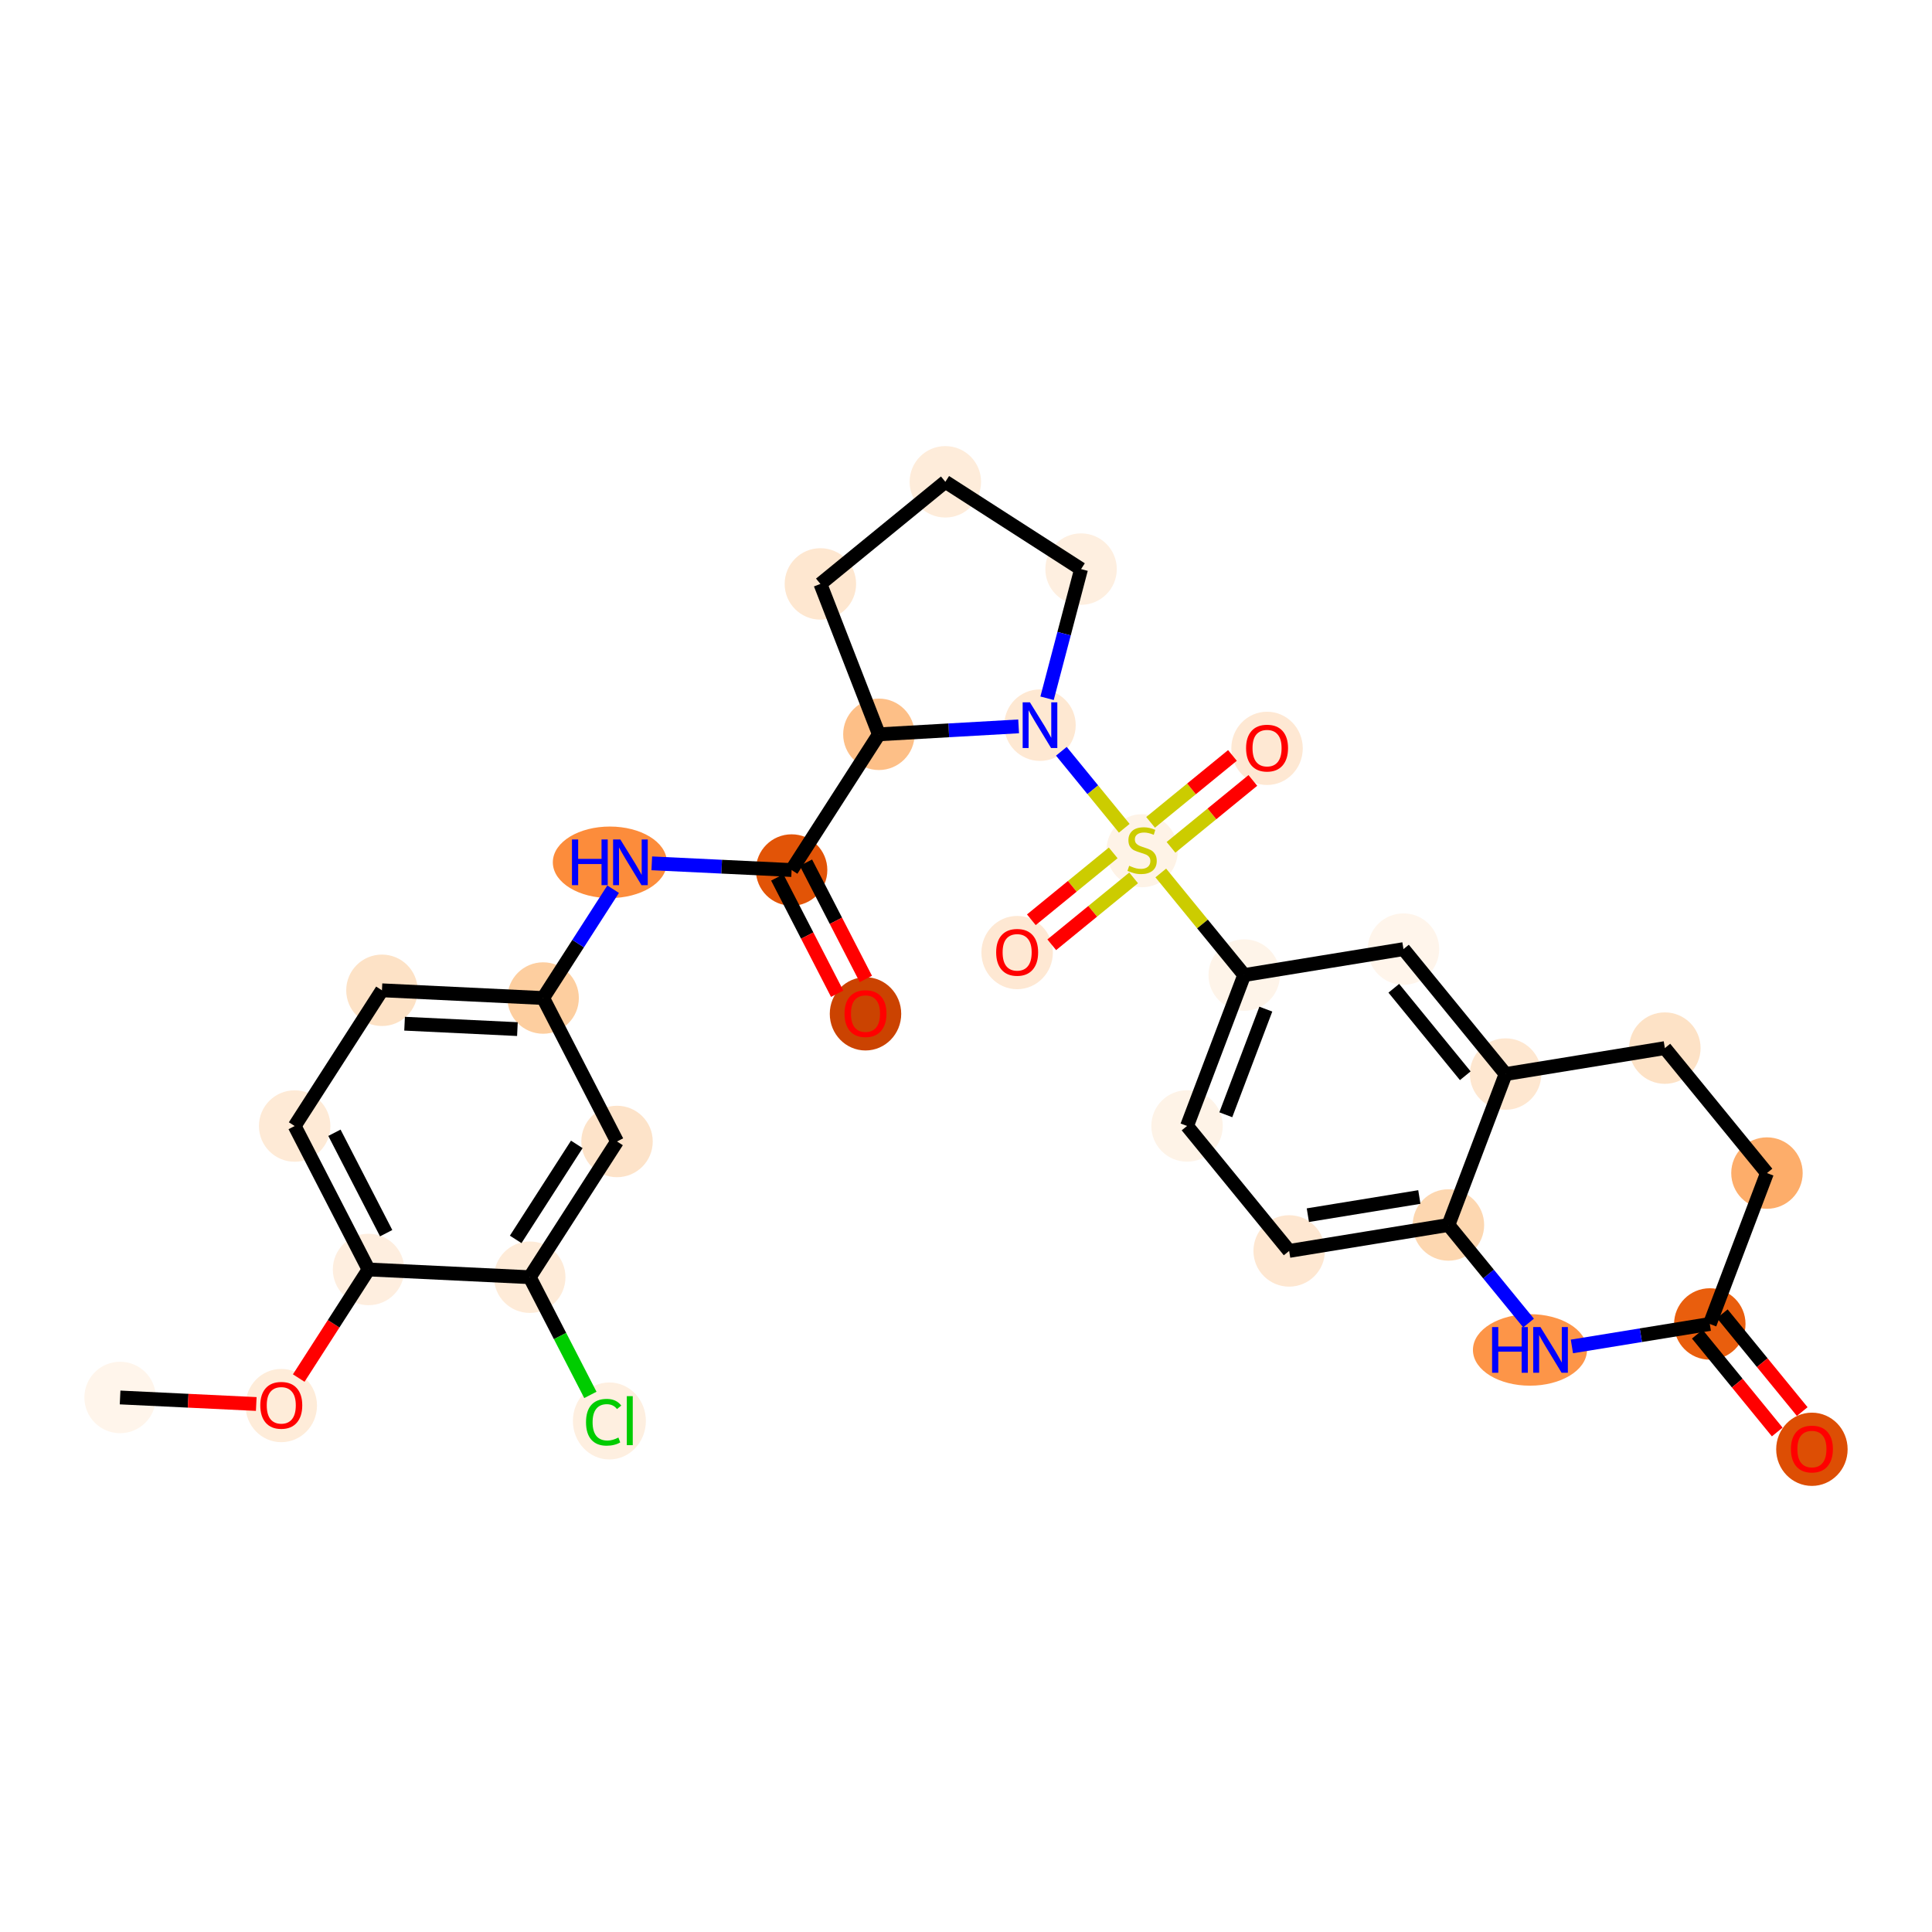 <?xml version='1.0' encoding='iso-8859-1'?>
<svg version='1.1' baseProfile='full'
              xmlns='http://www.w3.org/2000/svg'
                      xmlns:rdkit='http://www.rdkit.org/xml'
                      xmlns:xlink='http://www.w3.org/1999/xlink'
                  xml:space='preserve'
width='280px' height='280px' viewBox='0 0 280 280'>
<!-- END OF HEADER -->
<rect style='opacity:1.0;fill:#FFFFFF;stroke:none' width='280' height='280' x='0' y='0'> </rect>
<ellipse cx='17.405' cy='202.532' rx='4.677' ry='4.677'  style='fill:#FFF5EB;fill-rule:evenodd;stroke:#FFF5EB;stroke-width:1.0px;stroke-linecap:butt;stroke-linejoin:miter;stroke-opacity:1' />
<ellipse cx='40.764' cy='203.704' rx='4.677' ry='4.809'  style='fill:#FEECD9;fill-rule:evenodd;stroke:#FEECD9;stroke-width:1.0px;stroke-linecap:butt;stroke-linejoin:miter;stroke-opacity:1' />
<ellipse cx='53.414' cy='183.982' rx='4.677' ry='4.677'  style='fill:#FEEEDF;fill-rule:evenodd;stroke:#FEEEDF;stroke-width:1.0px;stroke-linecap:butt;stroke-linejoin:miter;stroke-opacity:1' />
<ellipse cx='42.705' cy='163.192' rx='4.677' ry='4.677'  style='fill:#FEEAD6;fill-rule:evenodd;stroke:#FEEAD6;stroke-width:1.0px;stroke-linecap:butt;stroke-linejoin:miter;stroke-opacity:1' />
<ellipse cx='55.355' cy='143.522' rx='4.677' ry='4.677'  style='fill:#FDE2C6;fill-rule:evenodd;stroke:#FDE2C6;stroke-width:1.0px;stroke-linecap:butt;stroke-linejoin:miter;stroke-opacity:1' />
<ellipse cx='78.715' cy='144.642' rx='4.677' ry='4.677'  style='fill:#FDCE9F;fill-rule:evenodd;stroke:#FDCE9F;stroke-width:1.0px;stroke-linecap:butt;stroke-linejoin:miter;stroke-opacity:1' />
<ellipse cx='88.385' cy='124.972' rx='7.766' ry='4.683'  style='fill:#FC8C3B;fill-rule:evenodd;stroke:#FC8C3B;stroke-width:1.0px;stroke-linecap:butt;stroke-linejoin:miter;stroke-opacity:1' />
<ellipse cx='114.725' cy='126.092' rx='4.677' ry='4.677'  style='fill:#E25407;fill-rule:evenodd;stroke:#E25407;stroke-width:1.0px;stroke-linecap:butt;stroke-linejoin:miter;stroke-opacity:1' />
<ellipse cx='125.434' cy='146.934' rx='4.677' ry='4.809'  style='fill:#CB4301;fill-rule:evenodd;stroke:#CB4301;stroke-width:1.0px;stroke-linecap:butt;stroke-linejoin:miter;stroke-opacity:1' />
<ellipse cx='127.375' cy='106.422' rx='4.677' ry='4.677'  style='fill:#FDBF87;fill-rule:evenodd;stroke:#FDBF87;stroke-width:1.0px;stroke-linecap:butt;stroke-linejoin:miter;stroke-opacity:1' />
<ellipse cx='118.897' cy='84.626' rx='4.677' ry='4.677'  style='fill:#FEE7D0;fill-rule:evenodd;stroke:#FEE7D0;stroke-width:1.0px;stroke-linecap:butt;stroke-linejoin:miter;stroke-opacity:1' />
<ellipse cx='137.006' cy='69.828' rx='4.677' ry='4.677'  style='fill:#FEECDA;fill-rule:evenodd;stroke:#FEECDA;stroke-width:1.0px;stroke-linecap:butt;stroke-linejoin:miter;stroke-opacity:1' />
<ellipse cx='156.676' cy='82.478' rx='4.677' ry='4.677'  style='fill:#FEEFE0;fill-rule:evenodd;stroke:#FEEFE0;stroke-width:1.0px;stroke-linecap:butt;stroke-linejoin:miter;stroke-opacity:1' />
<ellipse cx='150.724' cy='105.094' rx='4.677' ry='4.683'  style='fill:#FEE8D2;fill-rule:evenodd;stroke:#FEE8D2;stroke-width:1.0px;stroke-linecap:butt;stroke-linejoin:miter;stroke-opacity:1' />
<ellipse cx='165.522' cy='123.292' rx='4.677' ry='4.796'  style='fill:#FEF3E7;fill-rule:evenodd;stroke:#FEF3E7;stroke-width:1.0px;stroke-linecap:butt;stroke-linejoin:miter;stroke-opacity:1' />
<ellipse cx='183.631' cy='108.457' rx='4.677' ry='4.809'  style='fill:#FEE8D3;fill-rule:evenodd;stroke:#FEE8D3;stroke-width:1.0px;stroke-linecap:butt;stroke-linejoin:miter;stroke-opacity:1' />
<ellipse cx='147.412' cy='138.053' rx='4.677' ry='4.809'  style='fill:#FEE8D3;fill-rule:evenodd;stroke:#FEE8D3;stroke-width:1.0px;stroke-linecap:butt;stroke-linejoin:miter;stroke-opacity:1' />
<ellipse cx='180.32' cy='141.313' rx='4.677' ry='4.677'  style='fill:#FEF4E9;fill-rule:evenodd;stroke:#FEF4E9;stroke-width:1.0px;stroke-linecap:butt;stroke-linejoin:miter;stroke-opacity:1' />
<ellipse cx='172.036' cy='163.183' rx='4.677' ry='4.677'  style='fill:#FEF3E7;fill-rule:evenodd;stroke:#FEF3E7;stroke-width:1.0px;stroke-linecap:butt;stroke-linejoin:miter;stroke-opacity:1' />
<ellipse cx='186.834' cy='181.293' rx='4.677' ry='4.677'  style='fill:#FEE7D1;fill-rule:evenodd;stroke:#FEE7D1;stroke-width:1.0px;stroke-linecap:butt;stroke-linejoin:miter;stroke-opacity:1' />
<ellipse cx='209.917' cy='177.532' rx='4.677' ry='4.677'  style='fill:#FDD7B0;fill-rule:evenodd;stroke:#FDD7B0;stroke-width:1.0px;stroke-linecap:butt;stroke-linejoin:miter;stroke-opacity:1' />
<ellipse cx='218.201' cy='155.661' rx='4.677' ry='4.677'  style='fill:#FEE7D0;fill-rule:evenodd;stroke:#FEE7D0;stroke-width:1.0px;stroke-linecap:butt;stroke-linejoin:miter;stroke-opacity:1' />
<ellipse cx='203.402' cy='137.552' rx='4.677' ry='4.677'  style='fill:#FFF5EB;fill-rule:evenodd;stroke:#FFF5EB;stroke-width:1.0px;stroke-linecap:butt;stroke-linejoin:miter;stroke-opacity:1' />
<ellipse cx='241.283' cy='151.9' rx='4.677' ry='4.677'  style='fill:#FDE2C6;fill-rule:evenodd;stroke:#FDE2C6;stroke-width:1.0px;stroke-linecap:butt;stroke-linejoin:miter;stroke-opacity:1' />
<ellipse cx='256.081' cy='170.01' rx='4.677' ry='4.677'  style='fill:#FDAD6A;fill-rule:evenodd;stroke:#FDAD6A;stroke-width:1.0px;stroke-linecap:butt;stroke-linejoin:miter;stroke-opacity:1' />
<ellipse cx='247.797' cy='191.88' rx='4.677' ry='4.677'  style='fill:#E95E0D;fill-rule:evenodd;stroke:#E95E0D;stroke-width:1.0px;stroke-linecap:butt;stroke-linejoin:miter;stroke-opacity:1' />
<ellipse cx='262.595' cy='210.041' rx='4.677' ry='4.809'  style='fill:#DD4E04;fill-rule:evenodd;stroke:#DD4E04;stroke-width:1.0px;stroke-linecap:butt;stroke-linejoin:miter;stroke-opacity:1' />
<ellipse cx='221.735' cy='195.641' rx='7.766' ry='4.683'  style='fill:#FD9548;fill-rule:evenodd;stroke:#FD9548;stroke-width:1.0px;stroke-linecap:butt;stroke-linejoin:miter;stroke-opacity:1' />
<ellipse cx='89.424' cy='165.432' rx='4.677' ry='4.677'  style='fill:#FDE3C9;fill-rule:evenodd;stroke:#FDE3C9;stroke-width:1.0px;stroke-linecap:butt;stroke-linejoin:miter;stroke-opacity:1' />
<ellipse cx='76.774' cy='185.102' rx='4.677' ry='4.677'  style='fill:#FEEBD8;fill-rule:evenodd;stroke:#FEEBD8;stroke-width:1.0px;stroke-linecap:butt;stroke-linejoin:miter;stroke-opacity:1' />
<ellipse cx='88.317' cy='205.935' rx='4.789' ry='5.08'  style='fill:#FEEFE0;fill-rule:evenodd;stroke:#FEEFE0;stroke-width:1.0px;stroke-linecap:butt;stroke-linejoin:miter;stroke-opacity:1' />
<path class='bond-0 atom-0 atom-1' d='M 17.405,202.532 L 27.272,203.005' style='fill:none;fill-rule:evenodd;stroke:#000000;stroke-width:2.0px;stroke-linecap:butt;stroke-linejoin:miter;stroke-opacity:1' />
<path class='bond-0 atom-0 atom-1' d='M 27.272,203.005 L 37.139,203.478' style='fill:none;fill-rule:evenodd;stroke:#FF0000;stroke-width:2.0px;stroke-linecap:butt;stroke-linejoin:miter;stroke-opacity:1' />
<path class='bond-1 atom-1 atom-2' d='M 43.294,199.718 L 48.354,191.85' style='fill:none;fill-rule:evenodd;stroke:#FF0000;stroke-width:2.0px;stroke-linecap:butt;stroke-linejoin:miter;stroke-opacity:1' />
<path class='bond-1 atom-1 atom-2' d='M 48.354,191.85 L 53.414,183.982' style='fill:none;fill-rule:evenodd;stroke:#000000;stroke-width:2.0px;stroke-linecap:butt;stroke-linejoin:miter;stroke-opacity:1' />
<path class='bond-2 atom-2 atom-3' d='M 53.414,183.982 L 42.705,163.192' style='fill:none;fill-rule:evenodd;stroke:#000000;stroke-width:2.0px;stroke-linecap:butt;stroke-linejoin:miter;stroke-opacity:1' />
<path class='bond-2 atom-2 atom-3' d='M 55.966,178.722 L 48.469,164.168' style='fill:none;fill-rule:evenodd;stroke:#000000;stroke-width:2.0px;stroke-linecap:butt;stroke-linejoin:miter;stroke-opacity:1' />
<path class='bond-30 atom-29 atom-2' d='M 76.774,185.102 L 53.414,183.982' style='fill:none;fill-rule:evenodd;stroke:#000000;stroke-width:2.0px;stroke-linecap:butt;stroke-linejoin:miter;stroke-opacity:1' />
<path class='bond-3 atom-3 atom-4' d='M 42.705,163.192 L 55.355,143.522' style='fill:none;fill-rule:evenodd;stroke:#000000;stroke-width:2.0px;stroke-linecap:butt;stroke-linejoin:miter;stroke-opacity:1' />
<path class='bond-4 atom-4 atom-5' d='M 55.355,143.522 L 78.715,144.642' style='fill:none;fill-rule:evenodd;stroke:#000000;stroke-width:2.0px;stroke-linecap:butt;stroke-linejoin:miter;stroke-opacity:1' />
<path class='bond-4 atom-4 atom-5' d='M 58.635,148.362 L 74.987,149.146' style='fill:none;fill-rule:evenodd;stroke:#000000;stroke-width:2.0px;stroke-linecap:butt;stroke-linejoin:miter;stroke-opacity:1' />
<path class='bond-5 atom-5 atom-6' d='M 78.715,144.642 L 83.787,136.755' style='fill:none;fill-rule:evenodd;stroke:#000000;stroke-width:2.0px;stroke-linecap:butt;stroke-linejoin:miter;stroke-opacity:1' />
<path class='bond-5 atom-5 atom-6' d='M 83.787,136.755 L 88.859,128.868' style='fill:none;fill-rule:evenodd;stroke:#0000FF;stroke-width:2.0px;stroke-linecap:butt;stroke-linejoin:miter;stroke-opacity:1' />
<path class='bond-27 atom-5 atom-28' d='M 78.715,144.642 L 89.424,165.432' style='fill:none;fill-rule:evenodd;stroke:#000000;stroke-width:2.0px;stroke-linecap:butt;stroke-linejoin:miter;stroke-opacity:1' />
<path class='bond-6 atom-6 atom-7' d='M 94.461,125.12 L 104.593,125.606' style='fill:none;fill-rule:evenodd;stroke:#0000FF;stroke-width:2.0px;stroke-linecap:butt;stroke-linejoin:miter;stroke-opacity:1' />
<path class='bond-6 atom-6 atom-7' d='M 104.593,125.606 L 114.725,126.092' style='fill:none;fill-rule:evenodd;stroke:#000000;stroke-width:2.0px;stroke-linecap:butt;stroke-linejoin:miter;stroke-opacity:1' />
<path class='bond-7 atom-7 atom-8' d='M 112.645,127.163 L 116.987,135.591' style='fill:none;fill-rule:evenodd;stroke:#000000;stroke-width:2.0px;stroke-linecap:butt;stroke-linejoin:miter;stroke-opacity:1' />
<path class='bond-7 atom-7 atom-8' d='M 116.987,135.591 L 121.329,144.02' style='fill:none;fill-rule:evenodd;stroke:#FF0000;stroke-width:2.0px;stroke-linecap:butt;stroke-linejoin:miter;stroke-opacity:1' />
<path class='bond-7 atom-7 atom-8' d='M 116.804,125.021 L 121.145,133.449' style='fill:none;fill-rule:evenodd;stroke:#000000;stroke-width:2.0px;stroke-linecap:butt;stroke-linejoin:miter;stroke-opacity:1' />
<path class='bond-7 atom-7 atom-8' d='M 121.145,133.449 L 125.487,141.878' style='fill:none;fill-rule:evenodd;stroke:#FF0000;stroke-width:2.0px;stroke-linecap:butt;stroke-linejoin:miter;stroke-opacity:1' />
<path class='bond-8 atom-7 atom-9' d='M 114.725,126.092 L 127.375,106.422' style='fill:none;fill-rule:evenodd;stroke:#000000;stroke-width:2.0px;stroke-linecap:butt;stroke-linejoin:miter;stroke-opacity:1' />
<path class='bond-9 atom-9 atom-10' d='M 127.375,106.422 L 118.897,84.626' style='fill:none;fill-rule:evenodd;stroke:#000000;stroke-width:2.0px;stroke-linecap:butt;stroke-linejoin:miter;stroke-opacity:1' />
<path class='bond-31 atom-13 atom-9' d='M 147.627,105.27 L 137.501,105.846' style='fill:none;fill-rule:evenodd;stroke:#0000FF;stroke-width:2.0px;stroke-linecap:butt;stroke-linejoin:miter;stroke-opacity:1' />
<path class='bond-31 atom-13 atom-9' d='M 137.501,105.846 L 127.375,106.422' style='fill:none;fill-rule:evenodd;stroke:#000000;stroke-width:2.0px;stroke-linecap:butt;stroke-linejoin:miter;stroke-opacity:1' />
<path class='bond-10 atom-10 atom-11' d='M 118.897,84.626 L 137.006,69.828' style='fill:none;fill-rule:evenodd;stroke:#000000;stroke-width:2.0px;stroke-linecap:butt;stroke-linejoin:miter;stroke-opacity:1' />
<path class='bond-11 atom-11 atom-12' d='M 137.006,69.828 L 156.676,82.478' style='fill:none;fill-rule:evenodd;stroke:#000000;stroke-width:2.0px;stroke-linecap:butt;stroke-linejoin:miter;stroke-opacity:1' />
<path class='bond-12 atom-12 atom-13' d='M 156.676,82.478 L 154.213,91.838' style='fill:none;fill-rule:evenodd;stroke:#000000;stroke-width:2.0px;stroke-linecap:butt;stroke-linejoin:miter;stroke-opacity:1' />
<path class='bond-12 atom-12 atom-13' d='M 154.213,91.838 L 151.749,101.198' style='fill:none;fill-rule:evenodd;stroke:#0000FF;stroke-width:2.0px;stroke-linecap:butt;stroke-linejoin:miter;stroke-opacity:1' />
<path class='bond-13 atom-13 atom-14' d='M 153.82,108.883 L 158.378,114.461' style='fill:none;fill-rule:evenodd;stroke:#0000FF;stroke-width:2.0px;stroke-linecap:butt;stroke-linejoin:miter;stroke-opacity:1' />
<path class='bond-13 atom-13 atom-14' d='M 158.378,114.461 L 162.936,120.039' style='fill:none;fill-rule:evenodd;stroke:#CCCC00;stroke-width:2.0px;stroke-linecap:butt;stroke-linejoin:miter;stroke-opacity:1' />
<path class='bond-14 atom-14 atom-15' d='M 169.71,122.802 L 175.642,117.954' style='fill:none;fill-rule:evenodd;stroke:#CCCC00;stroke-width:2.0px;stroke-linecap:butt;stroke-linejoin:miter;stroke-opacity:1' />
<path class='bond-14 atom-14 atom-15' d='M 175.642,117.954 L 181.573,113.107' style='fill:none;fill-rule:evenodd;stroke:#FF0000;stroke-width:2.0px;stroke-linecap:butt;stroke-linejoin:miter;stroke-opacity:1' />
<path class='bond-14 atom-14 atom-15' d='M 166.75,119.18 L 172.682,114.332' style='fill:none;fill-rule:evenodd;stroke:#CCCC00;stroke-width:2.0px;stroke-linecap:butt;stroke-linejoin:miter;stroke-opacity:1' />
<path class='bond-14 atom-14 atom-15' d='M 172.682,114.332 L 178.614,109.485' style='fill:none;fill-rule:evenodd;stroke:#FF0000;stroke-width:2.0px;stroke-linecap:butt;stroke-linejoin:miter;stroke-opacity:1' />
<path class='bond-15 atom-14 atom-16' d='M 161.334,123.606 L 155.402,128.453' style='fill:none;fill-rule:evenodd;stroke:#CCCC00;stroke-width:2.0px;stroke-linecap:butt;stroke-linejoin:miter;stroke-opacity:1' />
<path class='bond-15 atom-14 atom-16' d='M 155.402,128.453 L 149.47,133.3' style='fill:none;fill-rule:evenodd;stroke:#FF0000;stroke-width:2.0px;stroke-linecap:butt;stroke-linejoin:miter;stroke-opacity:1' />
<path class='bond-15 atom-14 atom-16' d='M 164.293,127.228 L 158.362,132.075' style='fill:none;fill-rule:evenodd;stroke:#CCCC00;stroke-width:2.0px;stroke-linecap:butt;stroke-linejoin:miter;stroke-opacity:1' />
<path class='bond-15 atom-14 atom-16' d='M 158.362,132.075 L 152.43,136.922' style='fill:none;fill-rule:evenodd;stroke:#FF0000;stroke-width:2.0px;stroke-linecap:butt;stroke-linejoin:miter;stroke-opacity:1' />
<path class='bond-16 atom-14 atom-17' d='M 168.23,126.518 L 174.275,133.915' style='fill:none;fill-rule:evenodd;stroke:#CCCC00;stroke-width:2.0px;stroke-linecap:butt;stroke-linejoin:miter;stroke-opacity:1' />
<path class='bond-16 atom-14 atom-17' d='M 174.275,133.915 L 180.32,141.313' style='fill:none;fill-rule:evenodd;stroke:#000000;stroke-width:2.0px;stroke-linecap:butt;stroke-linejoin:miter;stroke-opacity:1' />
<path class='bond-17 atom-17 atom-18' d='M 180.32,141.313 L 172.036,163.183' style='fill:none;fill-rule:evenodd;stroke:#000000;stroke-width:2.0px;stroke-linecap:butt;stroke-linejoin:miter;stroke-opacity:1' />
<path class='bond-17 atom-17 atom-18' d='M 183.452,146.25 L 177.653,161.56' style='fill:none;fill-rule:evenodd;stroke:#000000;stroke-width:2.0px;stroke-linecap:butt;stroke-linejoin:miter;stroke-opacity:1' />
<path class='bond-32 atom-22 atom-17' d='M 203.402,137.552 L 180.32,141.313' style='fill:none;fill-rule:evenodd;stroke:#000000;stroke-width:2.0px;stroke-linecap:butt;stroke-linejoin:miter;stroke-opacity:1' />
<path class='bond-18 atom-18 atom-19' d='M 172.036,163.183 L 186.834,181.293' style='fill:none;fill-rule:evenodd;stroke:#000000;stroke-width:2.0px;stroke-linecap:butt;stroke-linejoin:miter;stroke-opacity:1' />
<path class='bond-19 atom-19 atom-20' d='M 186.834,181.293 L 209.917,177.532' style='fill:none;fill-rule:evenodd;stroke:#000000;stroke-width:2.0px;stroke-linecap:butt;stroke-linejoin:miter;stroke-opacity:1' />
<path class='bond-19 atom-19 atom-20' d='M 189.544,176.112 L 205.702,173.479' style='fill:none;fill-rule:evenodd;stroke:#000000;stroke-width:2.0px;stroke-linecap:butt;stroke-linejoin:miter;stroke-opacity:1' />
<path class='bond-20 atom-20 atom-21' d='M 209.917,177.532 L 218.201,155.661' style='fill:none;fill-rule:evenodd;stroke:#000000;stroke-width:2.0px;stroke-linecap:butt;stroke-linejoin:miter;stroke-opacity:1' />
<path class='bond-33 atom-27 atom-20' d='M 221.531,191.745 L 215.724,184.638' style='fill:none;fill-rule:evenodd;stroke:#0000FF;stroke-width:2.0px;stroke-linecap:butt;stroke-linejoin:miter;stroke-opacity:1' />
<path class='bond-33 atom-27 atom-20' d='M 215.724,184.638 L 209.917,177.532' style='fill:none;fill-rule:evenodd;stroke:#000000;stroke-width:2.0px;stroke-linecap:butt;stroke-linejoin:miter;stroke-opacity:1' />
<path class='bond-21 atom-21 atom-22' d='M 218.201,155.661 L 203.402,137.552' style='fill:none;fill-rule:evenodd;stroke:#000000;stroke-width:2.0px;stroke-linecap:butt;stroke-linejoin:miter;stroke-opacity:1' />
<path class='bond-21 atom-21 atom-22' d='M 212.359,155.904 L 202,143.228' style='fill:none;fill-rule:evenodd;stroke:#000000;stroke-width:2.0px;stroke-linecap:butt;stroke-linejoin:miter;stroke-opacity:1' />
<path class='bond-22 atom-21 atom-23' d='M 218.201,155.661 L 241.283,151.9' style='fill:none;fill-rule:evenodd;stroke:#000000;stroke-width:2.0px;stroke-linecap:butt;stroke-linejoin:miter;stroke-opacity:1' />
<path class='bond-23 atom-23 atom-24' d='M 241.283,151.9 L 256.081,170.01' style='fill:none;fill-rule:evenodd;stroke:#000000;stroke-width:2.0px;stroke-linecap:butt;stroke-linejoin:miter;stroke-opacity:1' />
<path class='bond-24 atom-24 atom-25' d='M 256.081,170.01 L 247.797,191.88' style='fill:none;fill-rule:evenodd;stroke:#000000;stroke-width:2.0px;stroke-linecap:butt;stroke-linejoin:miter;stroke-opacity:1' />
<path class='bond-25 atom-25 atom-26' d='M 245.986,193.36 L 251.778,200.448' style='fill:none;fill-rule:evenodd;stroke:#000000;stroke-width:2.0px;stroke-linecap:butt;stroke-linejoin:miter;stroke-opacity:1' />
<path class='bond-25 atom-25 atom-26' d='M 251.778,200.448 L 257.57,207.535' style='fill:none;fill-rule:evenodd;stroke:#FF0000;stroke-width:2.0px;stroke-linecap:butt;stroke-linejoin:miter;stroke-opacity:1' />
<path class='bond-25 atom-25 atom-26' d='M 249.608,190.4 L 255.4,197.488' style='fill:none;fill-rule:evenodd;stroke:#000000;stroke-width:2.0px;stroke-linecap:butt;stroke-linejoin:miter;stroke-opacity:1' />
<path class='bond-25 atom-25 atom-26' d='M 255.4,197.488 L 261.192,204.576' style='fill:none;fill-rule:evenodd;stroke:#FF0000;stroke-width:2.0px;stroke-linecap:butt;stroke-linejoin:miter;stroke-opacity:1' />
<path class='bond-26 atom-25 atom-27' d='M 247.797,191.88 L 237.804,193.508' style='fill:none;fill-rule:evenodd;stroke:#000000;stroke-width:2.0px;stroke-linecap:butt;stroke-linejoin:miter;stroke-opacity:1' />
<path class='bond-26 atom-25 atom-27' d='M 237.804,193.508 L 227.811,195.136' style='fill:none;fill-rule:evenodd;stroke:#0000FF;stroke-width:2.0px;stroke-linecap:butt;stroke-linejoin:miter;stroke-opacity:1' />
<path class='bond-28 atom-28 atom-29' d='M 89.424,165.432 L 76.774,185.102' style='fill:none;fill-rule:evenodd;stroke:#000000;stroke-width:2.0px;stroke-linecap:butt;stroke-linejoin:miter;stroke-opacity:1' />
<path class='bond-28 atom-28 atom-29' d='M 83.593,165.853 L 74.738,179.622' style='fill:none;fill-rule:evenodd;stroke:#000000;stroke-width:2.0px;stroke-linecap:butt;stroke-linejoin:miter;stroke-opacity:1' />
<path class='bond-29 atom-29 atom-30' d='M 76.774,185.102 L 81.168,193.631' style='fill:none;fill-rule:evenodd;stroke:#000000;stroke-width:2.0px;stroke-linecap:butt;stroke-linejoin:miter;stroke-opacity:1' />
<path class='bond-29 atom-29 atom-30' d='M 81.168,193.631 L 85.561,202.16' style='fill:none;fill-rule:evenodd;stroke:#00CC00;stroke-width:2.0px;stroke-linecap:butt;stroke-linejoin:miter;stroke-opacity:1' />
<path  class='atom-1' d='M 37.724 203.671
Q 37.724 202.081, 38.51 201.192
Q 39.296 200.303, 40.764 200.303
Q 42.233 200.303, 43.019 201.192
Q 43.805 202.081, 43.805 203.671
Q 43.805 205.28, 43.01 206.197
Q 42.214 207.104, 40.764 207.104
Q 39.305 207.104, 38.51 206.197
Q 37.724 205.289, 37.724 203.671
M 40.764 206.356
Q 41.775 206.356, 42.317 205.682
Q 42.869 204.999, 42.869 203.671
Q 42.869 202.371, 42.317 201.716
Q 41.775 201.052, 40.764 201.052
Q 39.754 201.052, 39.202 201.706
Q 38.66 202.361, 38.66 203.671
Q 38.66 205.009, 39.202 205.682
Q 39.754 206.356, 40.764 206.356
' fill='#FF0000'/>
<path  class='atom-6' d='M 82.894 121.66
L 83.792 121.66
L 83.792 124.476
L 87.178 124.476
L 87.178 121.66
L 88.076 121.66
L 88.076 128.283
L 87.178 128.283
L 87.178 125.224
L 83.792 125.224
L 83.792 128.283
L 82.894 128.283
L 82.894 121.66
' fill='#0000FF'/>
<path  class='atom-6' d='M 89.901 121.66
L 92.071 125.168
Q 92.286 125.514, 92.632 126.141
Q 92.978 126.768, 92.997 126.805
L 92.997 121.66
L 93.876 121.66
L 93.876 128.283
L 92.969 128.283
L 90.64 124.448
Q 90.368 123.999, 90.078 123.484
Q 89.798 122.97, 89.714 122.811
L 89.714 128.283
L 88.853 128.283
L 88.853 121.66
L 89.901 121.66
' fill='#0000FF'/>
<path  class='atom-8' d='M 122.394 146.901
Q 122.394 145.311, 123.18 144.422
Q 123.966 143.533, 125.434 143.533
Q 126.903 143.533, 127.689 144.422
Q 128.475 145.311, 128.475 146.901
Q 128.475 148.51, 127.679 149.427
Q 126.884 150.334, 125.434 150.334
Q 123.975 150.334, 123.18 149.427
Q 122.394 148.519, 122.394 146.901
M 125.434 149.586
Q 126.445 149.586, 126.987 148.912
Q 127.539 148.229, 127.539 146.901
Q 127.539 145.601, 126.987 144.946
Q 126.445 144.282, 125.434 144.282
Q 124.424 144.282, 123.872 144.937
Q 123.329 145.591, 123.329 146.901
Q 123.329 148.239, 123.872 148.912
Q 124.424 149.586, 125.434 149.586
' fill='#FF0000'/>
<path  class='atom-13' d='M 149.26 101.783
L 151.43 105.291
Q 151.645 105.637, 151.991 106.264
Q 152.337 106.89, 152.356 106.928
L 152.356 101.783
L 153.235 101.783
L 153.235 108.406
L 152.328 108.406
L 149.999 104.57
Q 149.727 104.121, 149.437 103.607
Q 149.157 103.092, 149.072 102.933
L 149.072 108.406
L 148.212 108.406
L 148.212 101.783
L 149.26 101.783
' fill='#0000FF'/>
<path  class='atom-14' d='M 163.651 125.477
Q 163.726 125.505, 164.034 125.636
Q 164.343 125.767, 164.68 125.851
Q 165.026 125.926, 165.363 125.926
Q 165.99 125.926, 166.354 125.626
Q 166.719 125.318, 166.719 124.785
Q 166.719 124.42, 166.532 124.195
Q 166.354 123.971, 166.074 123.849
Q 165.793 123.727, 165.325 123.587
Q 164.736 123.409, 164.381 123.241
Q 164.034 123.073, 163.782 122.717
Q 163.539 122.362, 163.539 121.763
Q 163.539 120.93, 164.1 120.416
Q 164.671 119.901, 165.793 119.901
Q 166.56 119.901, 167.43 120.266
L 167.215 120.987
Q 166.42 120.659, 165.821 120.659
Q 165.176 120.659, 164.82 120.93
Q 164.465 121.192, 164.474 121.651
Q 164.474 122.006, 164.652 122.221
Q 164.839 122.437, 165.101 122.558
Q 165.372 122.68, 165.821 122.82
Q 166.42 123.007, 166.775 123.194
Q 167.131 123.381, 167.383 123.765
Q 167.645 124.139, 167.645 124.785
Q 167.645 125.701, 167.028 126.197
Q 166.42 126.684, 165.4 126.684
Q 164.811 126.684, 164.362 126.553
Q 163.922 126.431, 163.398 126.216
L 163.651 125.477
' fill='#CCCC00'/>
<path  class='atom-15' d='M 180.591 108.424
Q 180.591 106.834, 181.377 105.945
Q 182.162 105.056, 183.631 105.056
Q 185.1 105.056, 185.886 105.945
Q 186.671 106.834, 186.671 108.424
Q 186.671 110.033, 185.876 110.95
Q 185.081 111.857, 183.631 111.857
Q 182.172 111.857, 181.377 110.95
Q 180.591 110.042, 180.591 108.424
M 183.631 111.109
Q 184.641 111.109, 185.184 110.435
Q 185.736 109.752, 185.736 108.424
Q 185.736 107.124, 185.184 106.469
Q 184.641 105.805, 183.631 105.805
Q 182.621 105.805, 182.069 106.46
Q 181.526 107.114, 181.526 108.424
Q 181.526 109.762, 182.069 110.435
Q 182.621 111.109, 183.631 111.109
' fill='#FF0000'/>
<path  class='atom-16' d='M 144.372 138.021
Q 144.372 136.43, 145.158 135.542
Q 145.944 134.653, 147.412 134.653
Q 148.881 134.653, 149.667 135.542
Q 150.453 136.43, 150.453 138.021
Q 150.453 139.63, 149.658 140.546
Q 148.862 141.454, 147.412 141.454
Q 145.953 141.454, 145.158 140.546
Q 144.372 139.639, 144.372 138.021
M 147.412 140.705
Q 148.423 140.705, 148.965 140.032
Q 149.517 139.349, 149.517 138.021
Q 149.517 136.72, 148.965 136.065
Q 148.423 135.401, 147.412 135.401
Q 146.402 135.401, 145.85 136.056
Q 145.308 136.711, 145.308 138.021
Q 145.308 139.358, 145.85 140.032
Q 146.402 140.705, 147.412 140.705
' fill='#FF0000'/>
<path  class='atom-26' d='M 259.555 210.008
Q 259.555 208.418, 260.341 207.529
Q 261.127 206.64, 262.595 206.64
Q 264.064 206.64, 264.85 207.529
Q 265.636 208.418, 265.636 210.008
Q 265.636 211.617, 264.841 212.534
Q 264.045 213.441, 262.595 213.441
Q 261.136 213.441, 260.341 212.534
Q 259.555 211.626, 259.555 210.008
M 262.595 212.693
Q 263.606 212.693, 264.148 212.019
Q 264.7 211.336, 264.7 210.008
Q 264.7 208.708, 264.148 208.053
Q 263.606 207.389, 262.595 207.389
Q 261.585 207.389, 261.033 208.043
Q 260.491 208.698, 260.491 210.008
Q 260.491 211.346, 261.033 212.019
Q 261.585 212.693, 262.595 212.693
' fill='#FF0000'/>
<path  class='atom-27' d='M 216.244 192.329
L 217.142 192.329
L 217.142 195.145
L 220.529 195.145
L 220.529 192.329
L 221.427 192.329
L 221.427 198.952
L 220.529 198.952
L 220.529 195.893
L 217.142 195.893
L 217.142 198.952
L 216.244 198.952
L 216.244 192.329
' fill='#0000FF'/>
<path  class='atom-27' d='M 223.251 192.329
L 225.421 195.837
Q 225.636 196.183, 225.982 196.81
Q 226.329 197.437, 226.347 197.474
L 226.347 192.329
L 227.227 192.329
L 227.227 198.952
L 226.319 198.952
L 223.99 195.117
Q 223.719 194.668, 223.429 194.153
Q 223.148 193.639, 223.064 193.48
L 223.064 198.952
L 222.203 198.952
L 222.203 192.329
L 223.251 192.329
' fill='#0000FF'/>
<path  class='atom-30' d='M 84.93 206.122
Q 84.93 204.475, 85.697 203.615
Q 86.474 202.745, 87.942 202.745
Q 89.308 202.745, 90.038 203.708
L 89.421 204.213
Q 88.887 203.512, 87.942 203.512
Q 86.942 203.512, 86.408 204.185
Q 85.884 204.85, 85.884 206.122
Q 85.884 207.431, 86.427 208.105
Q 86.979 208.779, 88.045 208.779
Q 88.775 208.779, 89.626 208.339
L 89.888 209.04
Q 89.542 209.265, 89.018 209.396
Q 88.494 209.527, 87.914 209.527
Q 86.474 209.527, 85.697 208.648
Q 84.93 207.768, 84.93 206.122
' fill='#00CC00'/>
<path  class='atom-30' d='M 90.842 202.342
L 91.703 202.342
L 91.703 209.443
L 90.842 209.443
L 90.842 202.342
' fill='#00CC00'/>
</svg>
